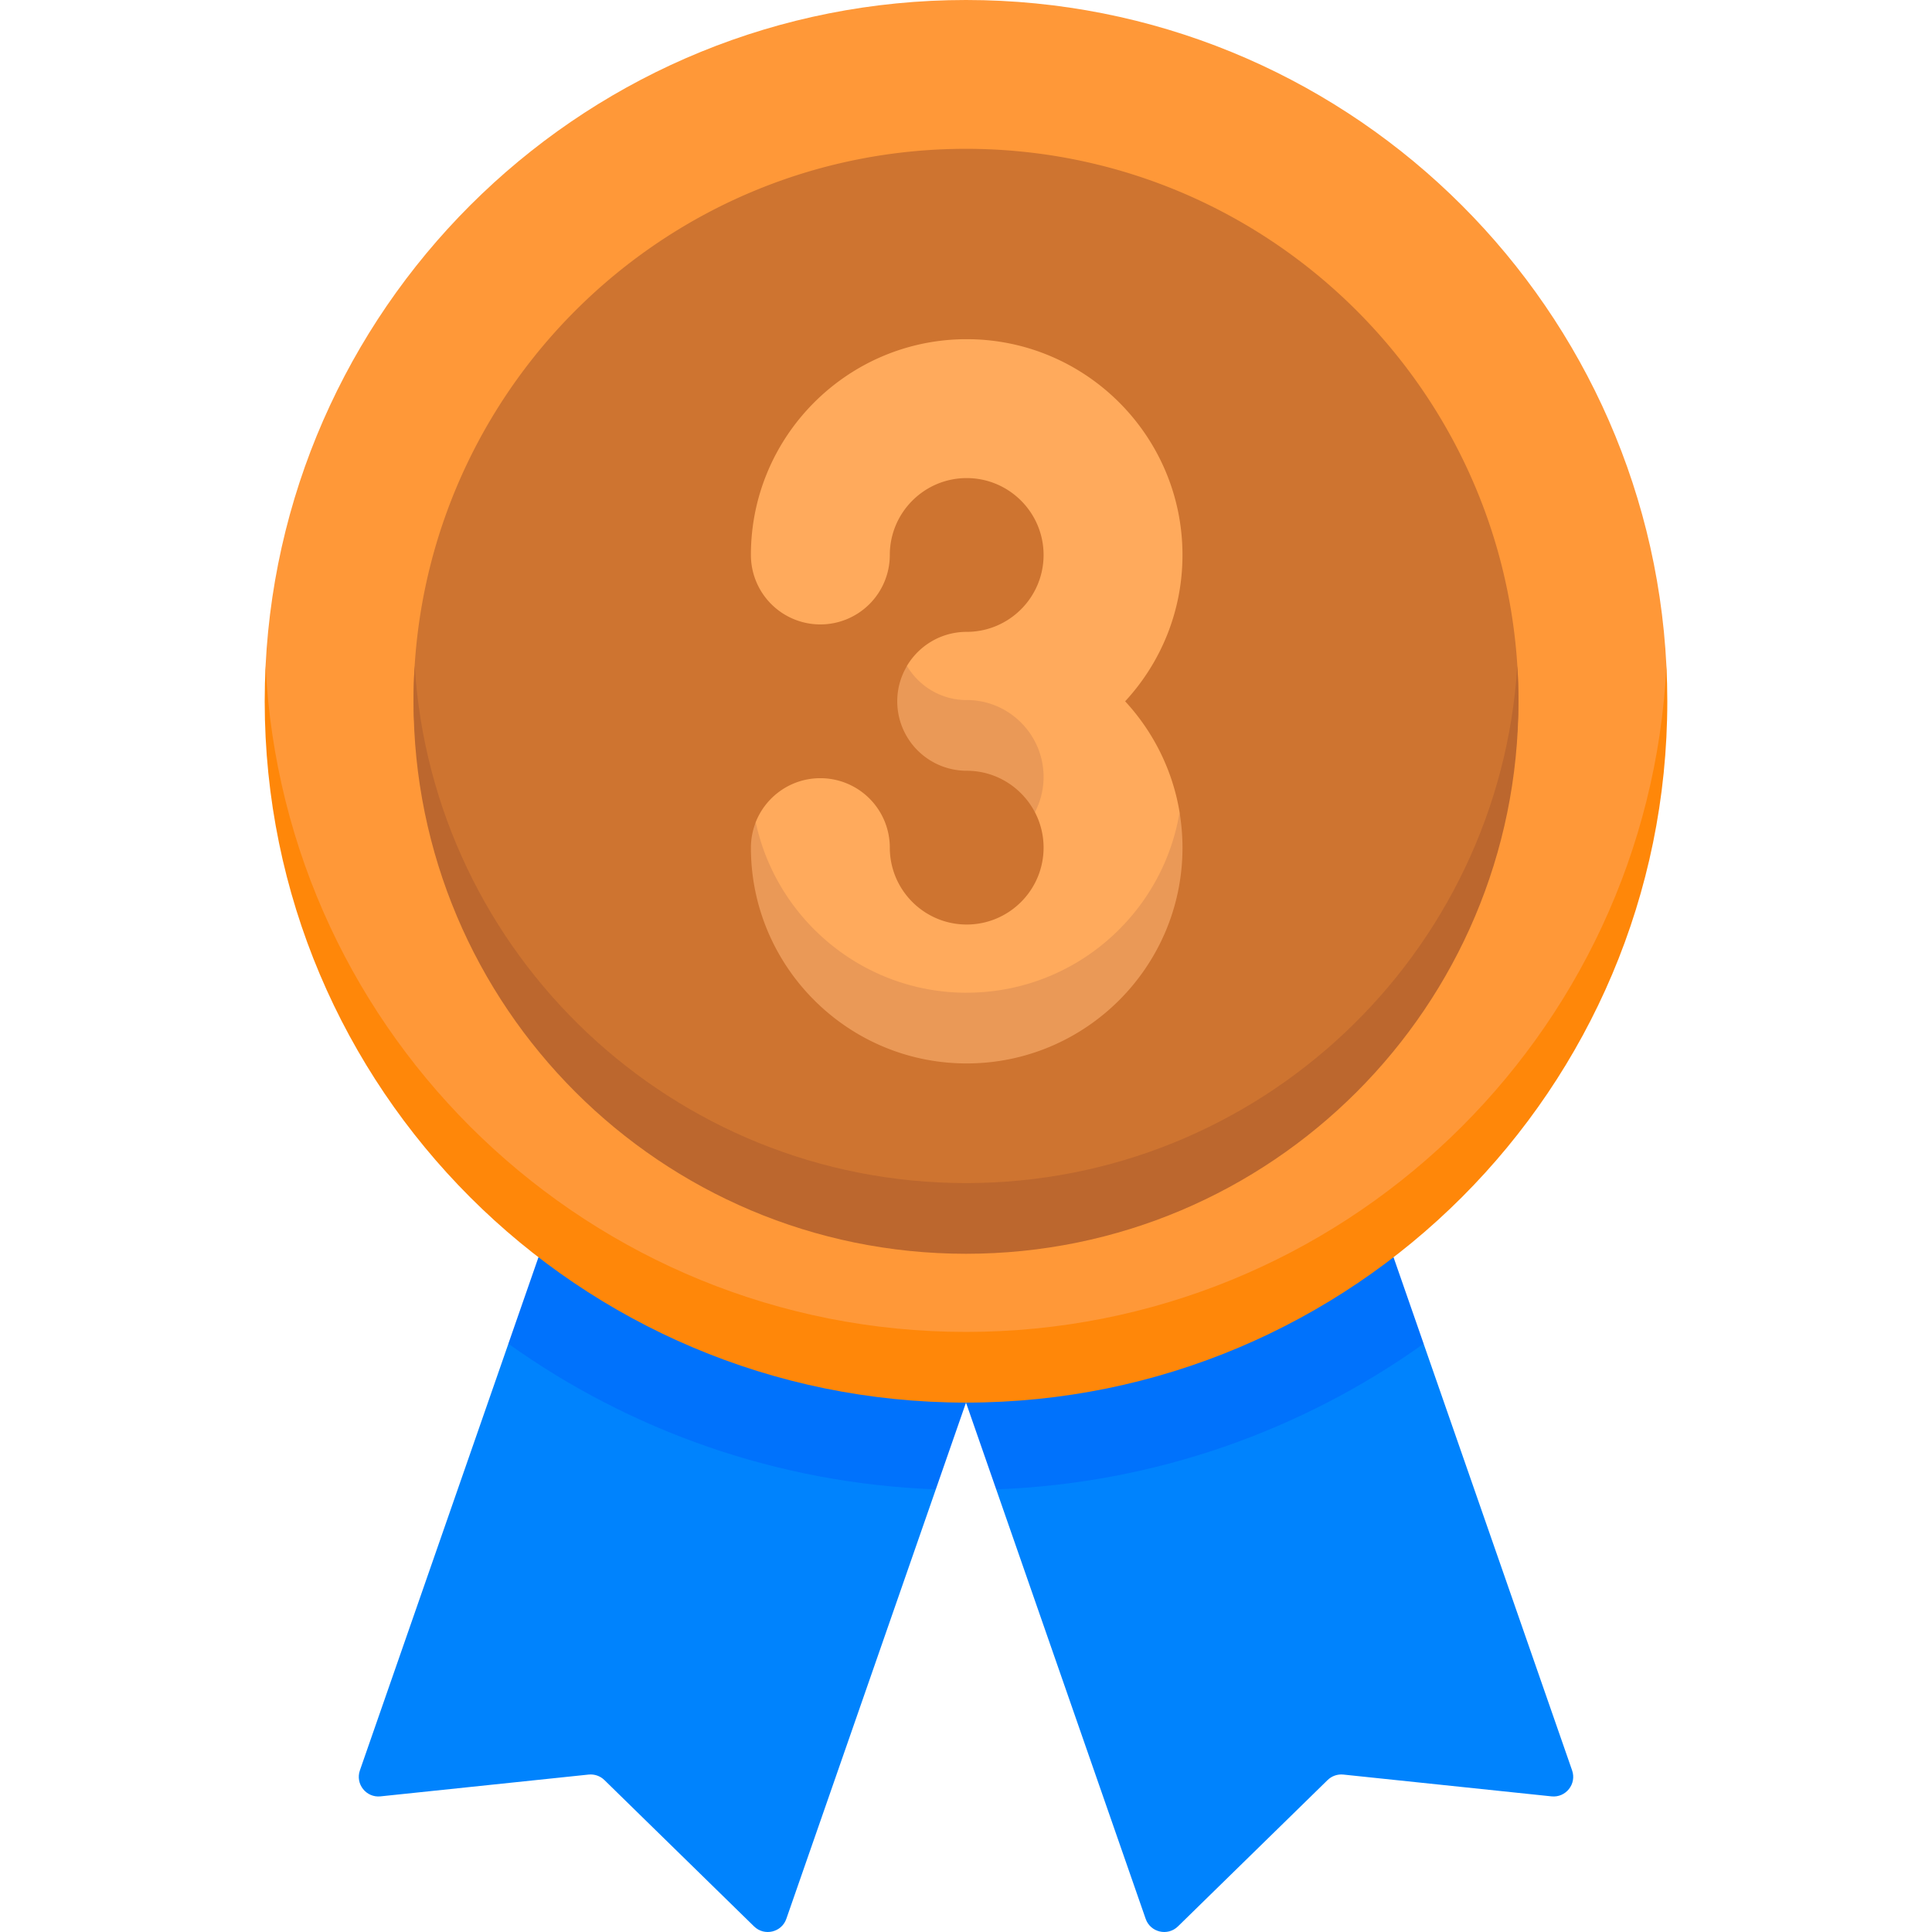<svg xmlns="http://www.w3.org/2000/svg" height="512" width="512" xmlns:v="https://vecta.io/nano"><path d="M233.973 381.813l-76.746-25.582-22.498-.126L95.376 469.17c-1.254 3.6 1.664 7.284 5.457 6.886l55.163-5.776c1.54-.16 3.073.372 4.18 1.455l39.655 38.78c2.726 2.666 7.3 1.59 8.553-2l39.61-113.805z" fill="#0083fd"/><path d="M247.996 394.7L256 371.704l-113.3-38.526-7.98 22.927c32.17 22.955 71.122 37.007 113.266 38.594z" fill="#0072fc"/><path d="M278.027 381.813l76.746-25.582 22.498-.126 39.354 113.066c1.254 3.6-1.664 7.284-5.457 6.886l-55.163-5.776c-1.54-.16-3.073.372-4.18 1.455l-39.655 38.78c-2.726 2.666-7.3 1.59-8.553-2L264.006 394.7z" fill="#0083fd"/><path d="M264.004 394.7L256 371.704l113.3-38.526 7.98 22.927c-32.17 22.955-71.122 37.007-113.266 38.594z" fill="#0072fc"/><path d="M256 356.105c-185.62 0-185.774-176.517-185.62-179.62C75.26 78.194 156.498 0 256 0s180.74 78.194 185.62 176.485c.154 3.103 0 179.62-185.62 179.62z" fill="#ff9838"/><path d="M256 352.97c-99.502 0-180.738-78.194-185.618-176.484-.154 3.103-.234 6.226-.234 9.367 0 102.643 83.21 185.852 185.852 185.852s185.852-83.21 185.852-185.852c0-3.14-.08-6.264-.234-9.367-4.88 98.3-86.116 176.484-185.618 176.484z" fill="#ff8709"/><path d="M402.412 185.852c0 62.694-65.55 137.412-146.412 137.412s-146.412-78.83-146.412-137.412a148.34 148.34 0 0 1 .295-9.368C114.713 99.988 178.286 39.44 256 39.44s141.287 60.548 146.117 137.044a148.34 148.34 0 0 1 .295 9.368z" fill="#ce7430"/><path d="M256 313.53c-77.713 0-141.274-60.55-146.105-137.044-.196 3.098-.307 6.22-.307 9.367 0 80.86 65.55 146.412 146.412 146.412s146.412-65.55 146.412-146.412c0-3.148-.11-6.27-.307-9.367C397.274 252.98 333.713 313.53 256 313.53z" fill="#bc672e"/><path d="M256.185 272.82c-31.533 0-51.597-21.737-55.46-47.527-.35-2.346-.462-7.38-.462-7.38 2.685-6.84 9.347-11.685 17.14-11.685a18.41 18.41 0 0 1 18.406 18.406c0 11.235 9.14 20.375 20.375 20.375s20.376-9.14 20.376-20.375a20.25 20.25 0 0 0-2.287-9.374s-1.382-17.356-17.103-17.356c-15.77 0-16.826-21.428-16.826-21.428 3.207-5.405 9.1-9.028 15.84-9.028 11.235 0 20.376-9.14 20.376-20.375s-9.14-20.375-20.376-20.375-20.375 9.14-20.375 20.375a18.41 18.41 0 0 1-18.406 18.406 18.41 18.41 0 0 1-18.406-18.406c0-31.532 25.654-57.186 57.186-57.186s57.187 25.654 57.187 57.186c0 14.952-5.766 28.58-15.194 38.78 7.418 8.026 12.57 18.174 14.43 29.42 0 0 .057 6.172-.478 9.315-4.563 26.822-24.41 48.233-55.944 48.233z" fill="#ffaa5c"/><path d="M256.185 185.523c-6.74 0-12.617-3.634-15.823-9.038-1.63 2.746-2.582 5.942-2.582 9.367a18.41 18.41 0 0 0 18.406 18.406c7.857 0 14.677 4.478 18.075 11 1.46-2.808 2.3-6 2.3-9.367-.001-11.237-9.142-20.377-20.377-20.377zm0 77.562c-27.4 0-50.367-19.387-55.905-45.166-.817 2.082-1.282 4.342-1.282 6.715 0 31.533 25.654 57.187 57.187 57.187s57.187-25.654 57.187-57.187c0-3.2-.277-6.312-.78-9.36-4.488 27.086-28.066 47.8-56.406 47.8z" fill="#ea9957"/></svg>